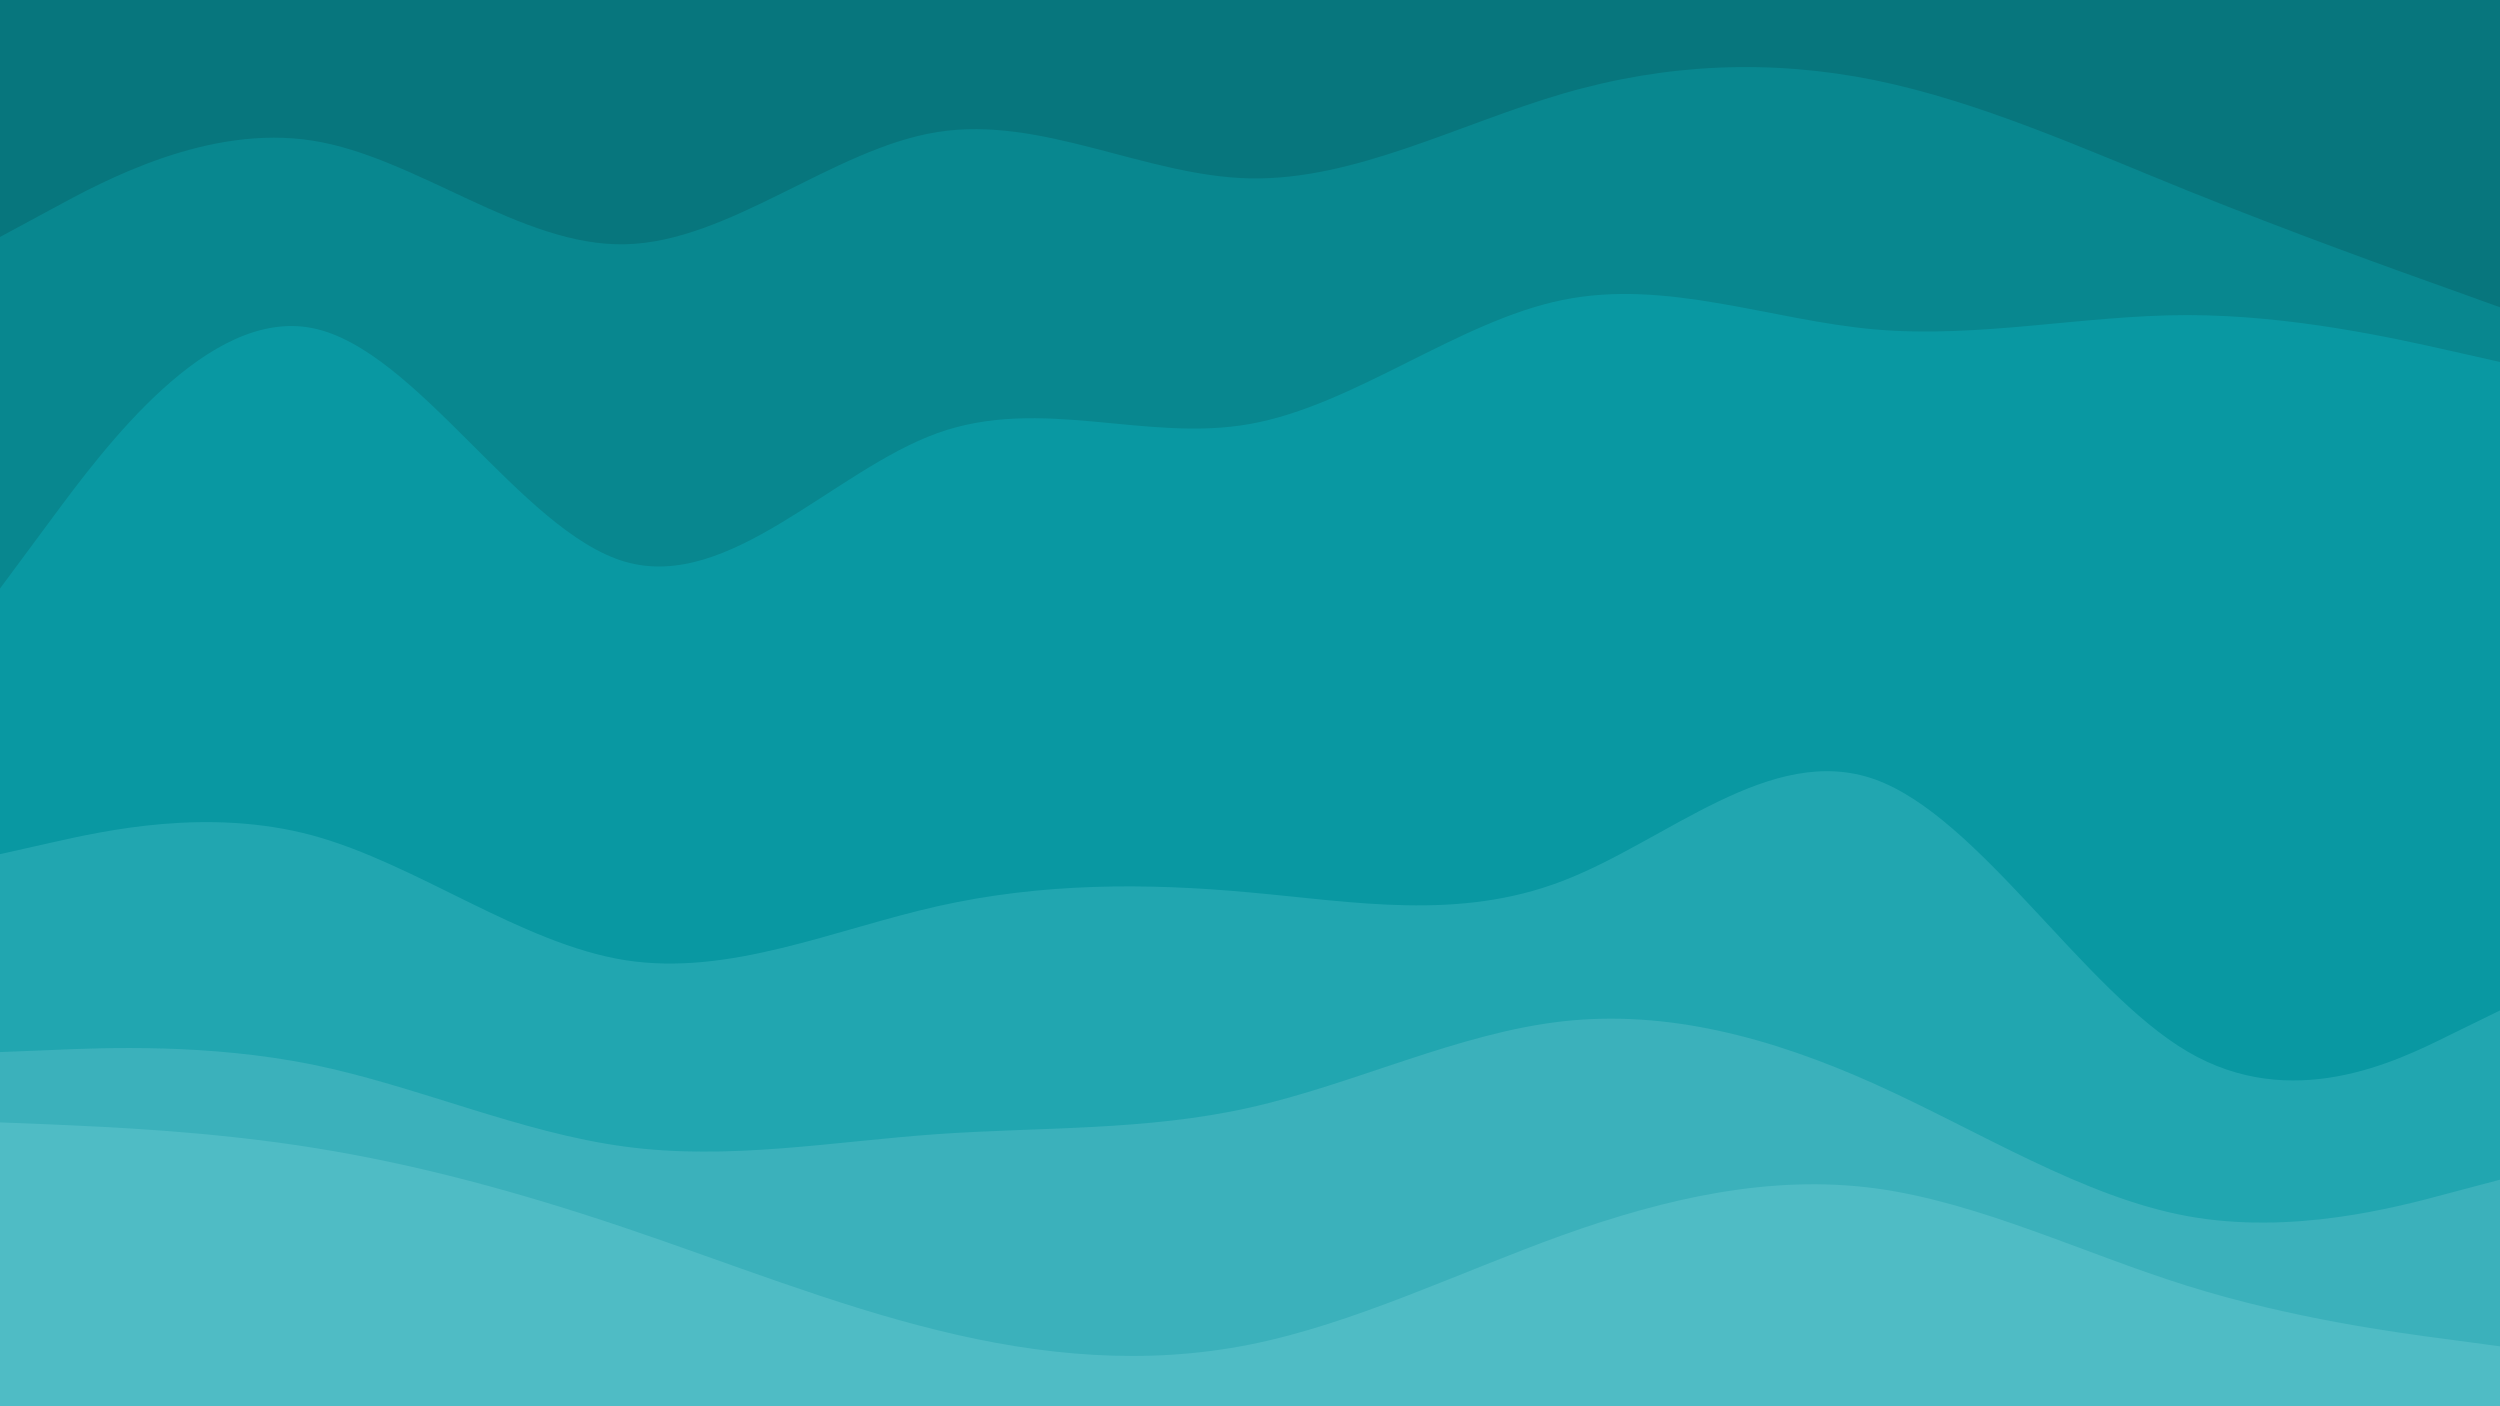 <svg id="visual" viewBox="0 0 960 540" width="960" height="540" xmlns="http://www.w3.org/2000/svg" xmlns:xlink="http://www.w3.org/1999/xlink" version="1.1"><path d="M0 93L20 82.2C40 71.3 80 49.7 120 56C160 62.3 200 96.7 240 95.8C280 95 320 59 360 52.7C400 46.3 440 69.7 480 70.5C520 71.3 560 49.7 600 38C640 26.3 680 24.7 720 32.8C760 41 800 59 840 75.2C880 91.3 920 105.7 940 112.8L960 120L960 0L940 0C920 0 880 0 840 0C800 0 760 0 720 0C680 0 640 0 600 0C560 0 520 0 480 0C440 0 400 0 360 0C320 0 280 0 240 0C200 0 160 0 120 0C80 0 40 0 20 0L0 0Z" fill="#07767d"></path><path d="M0 228L20 201C40 174 80 120 120 128C160 136 200 206 240 217.7C280 229.3 320 182.7 360 168.3C400 154 440 172 480 164.8C520 157.7 560 125.3 600 117.2C640 109 680 125 720 128.5C760 132 800 123 840 123C880 123 920 132 940 136.5L960 141L960 118L940 110.8C920 103.7 880 89.3 840 73.2C800 57 760 39 720 30.8C680 22.7 640 24.3 600 36C560 47.7 520 69.3 480 68.5C440 67.7 400 44.3 360 50.7C320 57 280 93 240 93.8C200 94.7 160 60.3 120 54C80 47.7 40 69.3 20 80.2L0 91Z" fill="#08878f"></path><path d="M0 330L20 325.5C40 321 80 312 120 322.8C160 333.7 200 364.3 240 370.7C280 377 320 359 360 350C400 341 440 341 480 344.7C520 348.3 560 355.7 600 340.3C640 325 680 287 720 301.3C760 315.7 800 382.3 840 405.8C880 429.3 920 409.7 940 399.8L960 390L960 139L940 134.5C920 130 880 121 840 121C800 121 760 130 720 126.5C680 123 640 107 600 115.2C560 123.3 520 155.7 480 162.8C440 170 400 152 360 166.3C320 180.7 280 227.3 240 215.7C200 204 160 134 120 126C80 118 40 172 20 199L0 226Z" fill="#0998a2"></path><path d="M0 406L20 405.2C40 404.3 80 402.7 120 410.8C160 419 200 437 240 442.3C280 447.7 320 440.3 360 437.5C400 434.7 440 436.3 480 427.3C520 418.3 560 398.7 600 394.2C640 389.7 680 400.3 720 418.3C760 436.3 800 461.7 840 469C880 476.3 920 465.7 940 460.3L960 455L960 388L940 397.8C920 407.7 880 427.3 840 403.8C800 380.3 760 313.7 720 299.3C680 285 640 323 600 338.3C560 353.7 520 346.3 480 342.7C440 339 400 339 360 348C320 357 280 375 240 368.7C200 362.3 160 331.7 120 320.8C80 310 40 319 20 323.5L0 328Z" fill="#21a6b0"></path><path d="M0 433L20 433.8C40 434.7 80 436.3 120 442.7C160 449 200 460 240 473.5C280 487 320 503 360 512.8C400 522.7 440 526.3 480 518.3C520 510.3 560 490.7 600 476.3C640 462 680 453 720 458.3C760 463.7 800 483.3 840 495.8C880 508.3 920 513.7 940 516.3L960 519L960 453L940 458.3C920 463.7 880 474.3 840 467C800 459.7 760 434.3 720 416.3C680 398.3 640 387.7 600 392.2C560 396.7 520 416.3 480 425.3C440 434.3 400 432.7 360 435.5C320 438.3 280 445.7 240 440.3C200 435 160 417 120 408.8C80 400.7 40 402.3 20 403.2L0 404Z" fill="#3bb1bb"></path><path d="M0 541L20 541C40 541 80 541 120 541C160 541 200 541 240 541C280 541 320 541 360 541C400 541 440 541 480 541C520 541 560 541 600 541C640 541 680 541 720 541C760 541 800 541 840 541C880 541 920 541 940 541L960 541L960 517L940 514.3C920 511.7 880 506.3 840 493.8C800 481.3 760 461.7 720 456.3C680 451 640 460 600 474.3C560 488.7 520 508.3 480 516.3C440 524.3 400 520.7 360 510.8C320 501 280 485 240 471.5C200 458 160 447 120 440.7C80 434.3 40 432.7 20 431.8L0 431Z" fill="#4fbcc5"></path></svg>